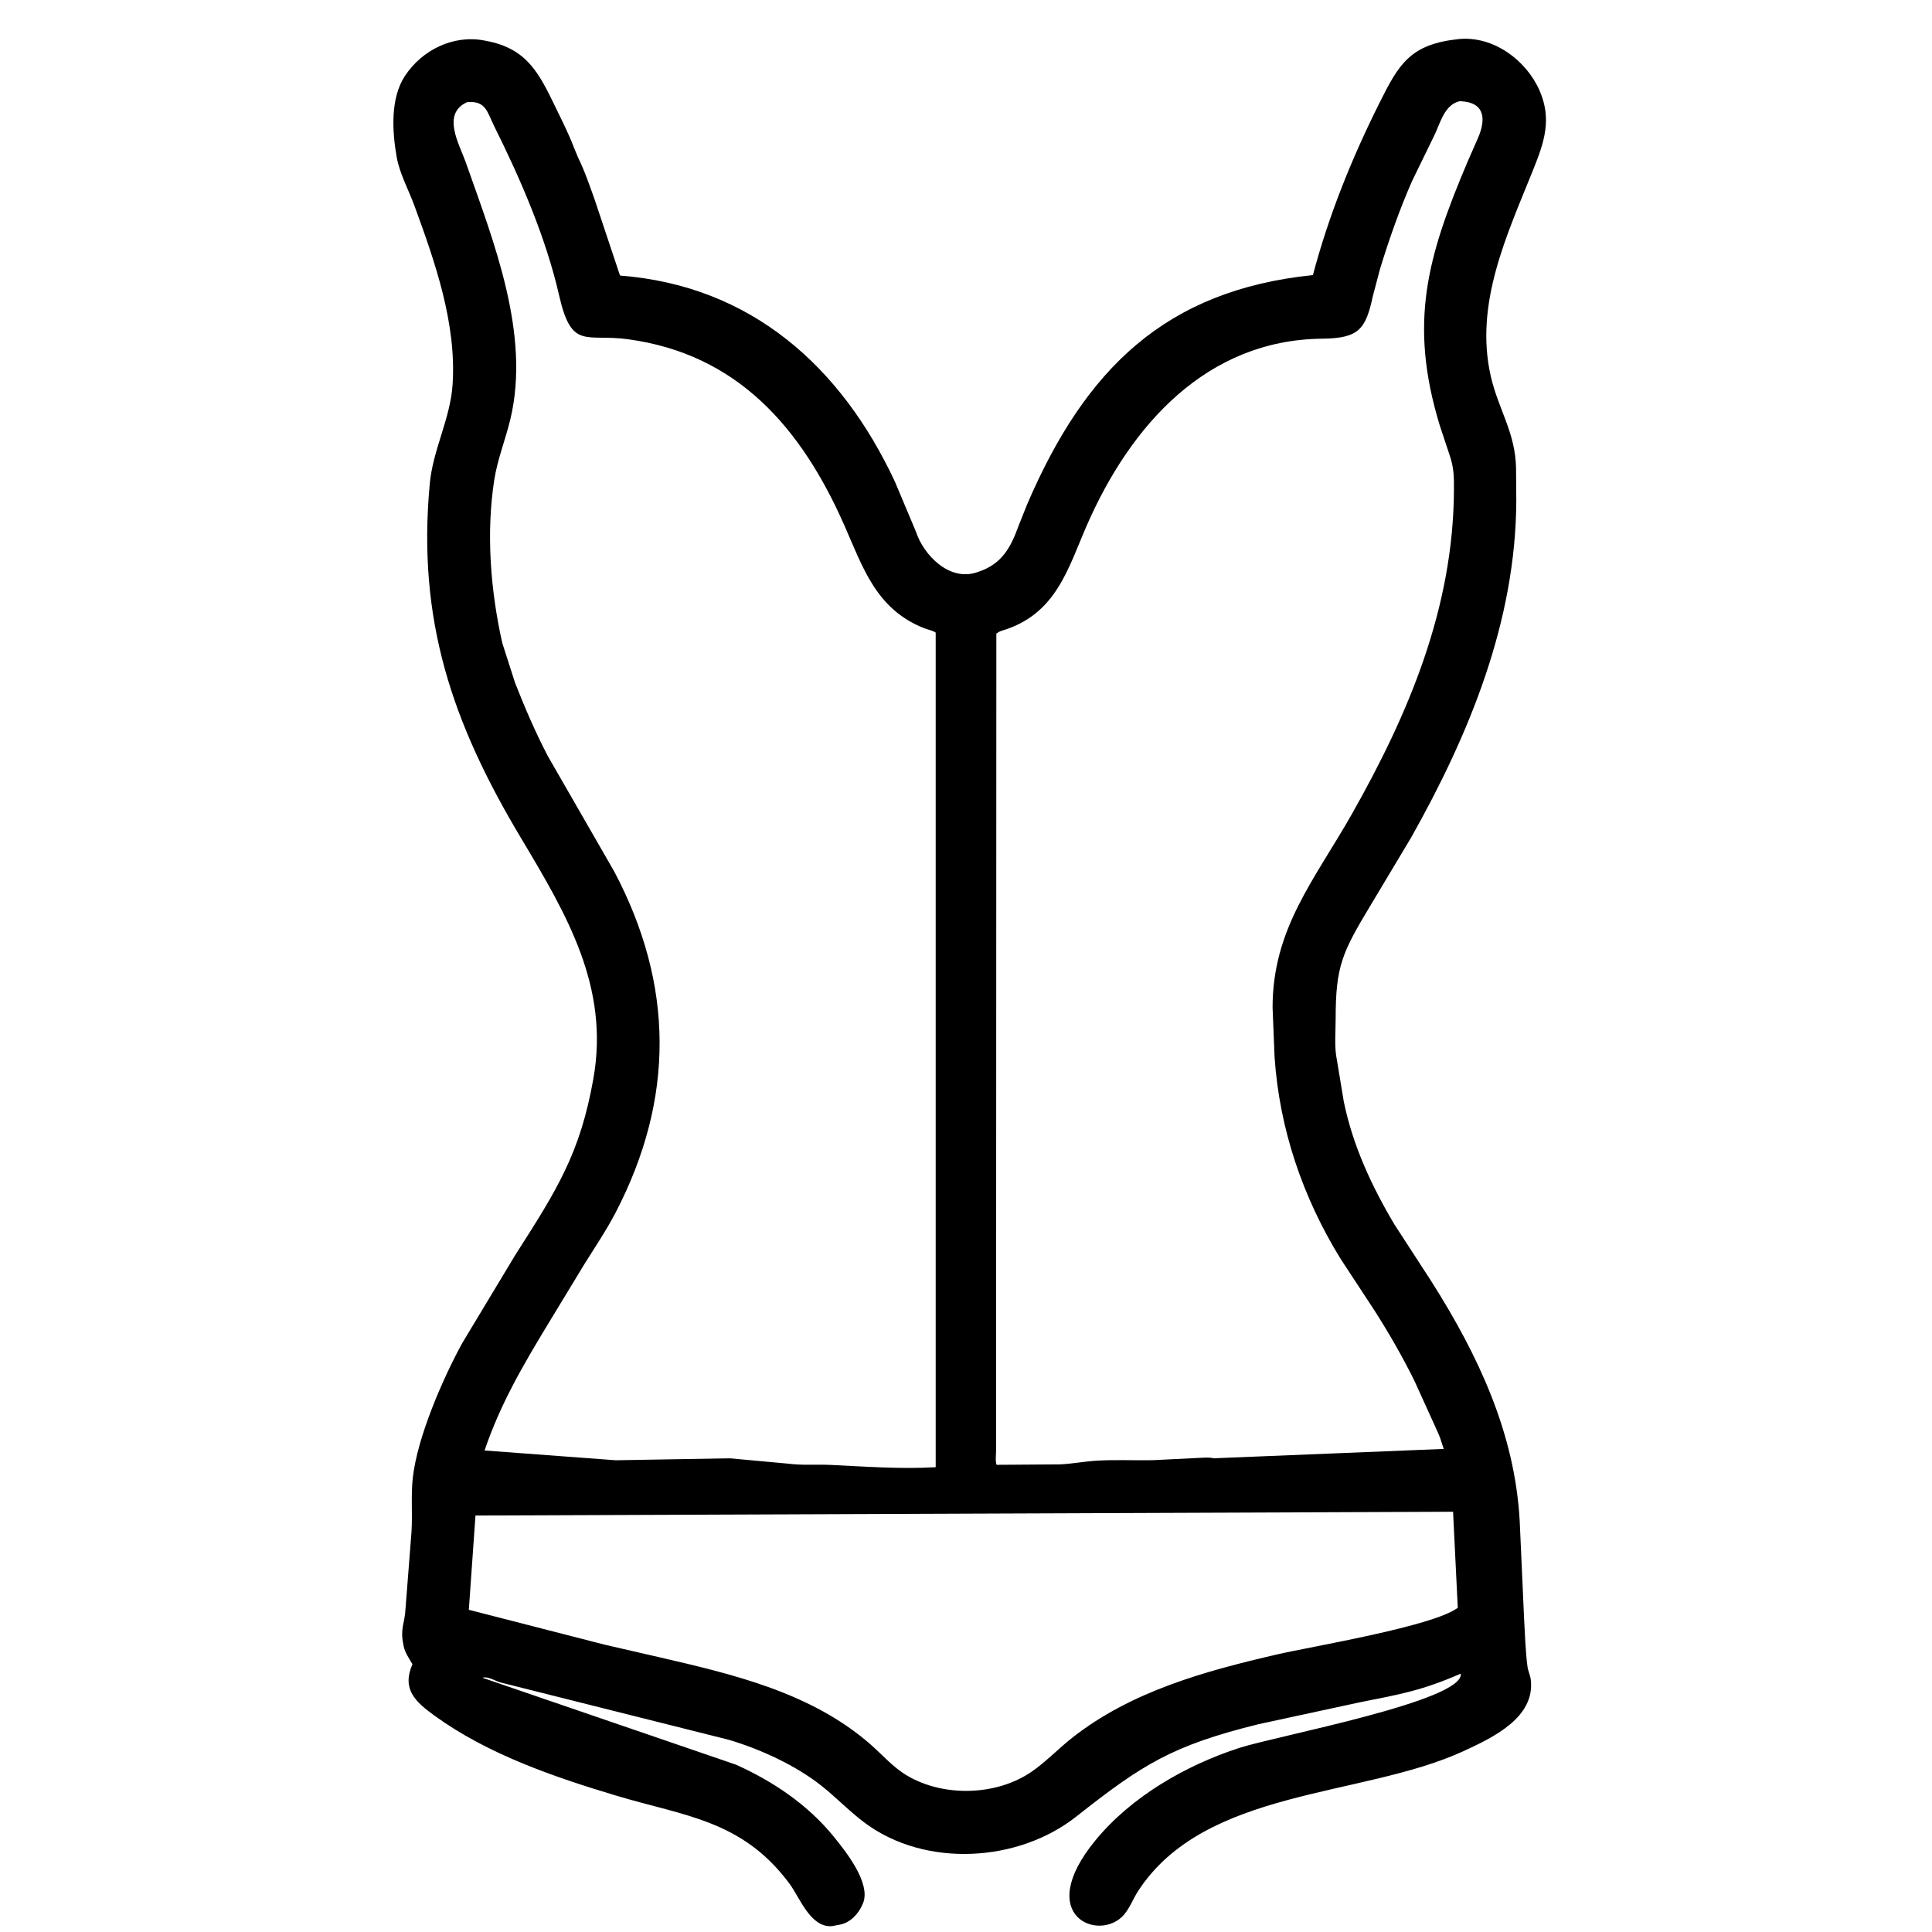 <svg width="48" height="48" viewBox="0 0 48 48" fill="none" xmlns="http://www.w3.org/2000/svg">
<path d="M18.289 43.844C19.219 44.265 20.069 44.836 20.717 45.634C21.009 45.994 21.651 46.794 21.439 47.292L21.426 47.32C21.328 47.547 21.135 47.757 20.887 47.813L20.672 47.854C20.136 47.898 19.873 47.149 19.615 46.8C18.441 45.217 17.011 45.123 15.313 44.613C13.763 44.148 12.128 43.588 10.805 42.632C10.316 42.279 9.977 41.969 10.247 41.346C10.165 41.208 10.059 41.054 10.028 40.896L10.022 40.86C9.936 40.457 10.058 40.33 10.074 39.977L10.223 38.066C10.252 37.621 10.207 37.164 10.255 36.723C10.366 35.704 11.012 34.225 11.492 33.356L12.804 31.177C13.834 29.566 14.415 28.66 14.744 26.789C15.144 24.517 14.08 22.721 12.947 20.826C11.223 17.945 10.364 15.395 10.677 12.021C10.755 11.172 11.186 10.412 11.244 9.559C11.346 8.042 10.81 6.515 10.297 5.113C10.156 4.728 9.929 4.313 9.857 3.91C9.742 3.268 9.695 2.441 10.06 1.887C10.486 1.241 11.261 0.857 12.036 1.007L12.082 1.016C13.091 1.206 13.39 1.814 13.797 2.654C13.957 2.984 14.133 3.331 14.263 3.674L14.357 3.903C14.523 4.239 14.649 4.609 14.775 4.962L15.404 6.846C18.672 7.098 20.904 9.12 22.232 11.963L22.755 13.206C22.948 13.797 23.589 14.45 24.271 14.219L24.305 14.207C24.885 14.017 25.111 13.607 25.302 13.074L25.522 12.523C26.971 9.156 28.959 7.212 32.619 6.834C33.013 5.347 33.585 3.932 34.272 2.558C34.758 1.585 35.037 1.096 36.249 0.97C37.104 0.89 37.919 1.494 38.25 2.25C38.562 2.963 38.364 3.54 38.094 4.211C37.438 5.843 36.626 7.548 37.039 9.352C37.23 10.182 37.65 10.742 37.666 11.637L37.672 12.434C37.661 15.431 36.509 18.234 35.057 20.813L34.055 22.486C33.347 23.662 33.184 24.001 33.184 25.312C33.184 25.636 33.147 26.019 33.215 26.336L33.387 27.374C33.612 28.466 34.077 29.467 34.644 30.421L35.573 31.852C36.724 33.672 37.632 35.595 37.756 37.775L37.865 40.201C37.885 40.571 37.902 41.052 37.95 41.406C37.965 41.52 38.018 41.616 38.032 41.733C38.141 42.669 37.105 43.164 36.355 43.509C33.835 44.665 29.94 44.424 28.275 46.984C28.154 47.171 28.077 47.387 27.935 47.559C27.344 48.275 25.649 47.627 27.218 45.72C28.11 44.635 29.461 43.857 30.792 43.426C31.713 43.128 36.382 42.26 36.293 41.581C35.325 42.002 34.804 42.091 33.776 42.295L31.268 42.837C29.11 43.369 28.371 43.846 26.736 45.135C25.29 46.274 22.99 46.404 21.491 45.292C21.118 45.016 20.788 44.67 20.424 44.379C19.778 43.863 18.895 43.458 18.104 43.224L12.422 41.797C12.301 41.76 12.115 41.639 11.988 41.684L18.289 43.844ZM36.275 2.512C35.878 2.598 35.785 3.066 35.622 3.392L35.086 4.49C34.776 5.193 34.515 5.937 34.289 6.672L34.111 7.345C33.931 8.176 33.772 8.405 32.844 8.415C29.981 8.444 28.094 10.562 27.008 13.038C26.536 14.116 26.247 15.266 24.893 15.669C24.841 15.684 24.799 15.71 24.754 15.74L24.747 36.034C24.747 36.135 24.725 36.304 24.76 36.393L26.33 36.382C26.641 36.369 26.942 36.308 27.249 36.29C27.709 36.262 28.179 36.287 28.641 36.278L29.766 36.222C29.877 36.219 30.041 36.199 30.147 36.231L35.869 35.998L35.803 35.798C35.769 35.67 35.699 35.547 35.649 35.424L35.137 34.298C34.843 33.703 34.504 33.115 34.147 32.556L33.307 31.276C32.366 29.751 31.786 28.046 31.666 26.257L31.617 25.029C31.617 23.068 32.665 21.852 33.588 20.223C35.008 17.715 36.105 15.102 36.123 12.185C36.125 11.825 36.123 11.618 36.006 11.279L35.771 10.572C34.989 8.011 35.465 6.368 36.463 4.015L36.712 3.447C36.87 3.095 36.961 2.616 36.416 2.528L36.275 2.512ZM11.605 2.538C10.962 2.829 11.413 3.582 11.572 4.033C12.262 5.996 13.182 8.29 12.683 10.402C12.564 10.905 12.359 11.412 12.28 11.921C12.074 13.241 12.187 14.673 12.478 15.971L12.798 16.969C13.044 17.592 13.3 18.19 13.611 18.785L15.262 21.655C16.746 24.464 16.771 27.293 15.289 30.137C15.059 30.577 14.781 30.986 14.519 31.407L13.616 32.895C12.991 33.925 12.428 34.888 12.039 36.037L15.301 36.28L18.129 36.231L19.588 36.365C19.93 36.41 20.287 36.379 20.632 36.395C21.496 36.436 22.382 36.504 23.247 36.452L23.247 15.716C23.15 15.655 23.056 15.646 22.953 15.605C21.763 15.13 21.439 14.098 20.975 13.046C19.905 10.622 18.318 8.794 15.598 8.428C14.549 8.287 14.202 8.703 13.892 7.343C13.565 5.909 12.935 4.454 12.283 3.145C12.099 2.775 12.073 2.497 11.605 2.538ZM36.101 37.559L11.813 37.653L11.648 39.995L15.033 40.864L16.373 41.172C18.223 41.599 20.154 42.053 21.622 43.334C21.918 43.593 22.189 43.908 22.529 44.11C23.438 44.652 24.756 44.619 25.628 44.019C25.986 43.773 26.296 43.444 26.639 43.174C28.11 42.017 29.943 41.516 31.733 41.103C32.598 40.903 35.617 40.405 36.218 39.944L36.101 37.559Z" fill="black"/>
</svg>
